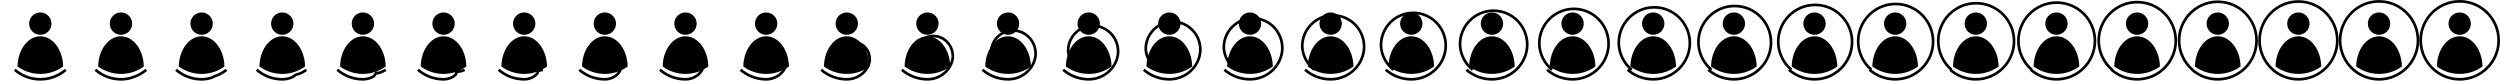 <svg xmlns="http://www.w3.org/2000/svg" viewBox="0 0 930 30" width="930" height="30"><path d="M15 12.45c-2.02 0-3.66-1.64-3.66-3.66 0-2.02 1.64-3.66 3.66-3.66 2.02 0 3.66 1.64 3.66 3.66 0 2.02-1.64 3.66-3.66 3.66z" fill="#000000"/><path d="M15 5.63c1.74 0 3.16 1.42 3.16 3.16 0 1.74-1.42 3.16-3.16 3.16-1.74 0-3.16-1.42-3.16-3.16 0-1.74 1.42-3.16 3.16-3.16m0-1c-2.3 0-4.16 1.86-4.16 4.16s1.86 4.16 4.16 4.16 4.16-1.86 4.16-4.16S17.3 4.63 15 4.63z" fill="#000000"/><g fill="#000000"><path d="M15 27c-2.87 0-5.62-.87-7.98-2.52C7.22 18.68 10.76 14 15 14s7.79 4.68 7.98 10.48C20.62 26.13 17.87 27 15 27z"/><path d="M15 14.5c3.91 0 7.19 4.32 7.47 9.73-2.23 1.49-4.8 2.27-7.47 2.27s-5.25-.78-7.47-2.27c.28-5.41 3.56-9.73 7.47-9.73m0-1c-4.63 0-8.39 5.01-8.49 11.24C8.9 26.47 11.83 27.5 15 27.5s6.1-1.03 8.49-2.76c-.1-6.23-3.86-11.24-8.49-11.24z"/></g><path d="M24.46 25.99c-.847.73-1.779 1.363-2.779 1.883-.5.26-1.018.492-1.55.693-.532.201-1.079.372-1.638.511-1.12.276-2.29.423-3.493.423-3.64 0-6.96-1.34-9.51-3.55" fill="none" stroke="#000000" stroke-miterlimit="10"/><path d="M45 12.45c-2.02 0-3.66-1.64-3.66-3.66 0-2.02 1.64-3.66 3.66-3.66 2.02 0 3.66 1.64 3.66 3.66 0 2.02-1.64 3.66-3.66 3.66z" fill="#000000"/><path d="M45 5.63c1.74 0 3.16 1.42 3.16 3.16 0 1.74-1.42 3.16-3.16 3.16-1.74 0-3.16-1.42-3.16-3.16 0-1.74 1.42-3.16 3.16-3.16m0-1c-2.3 0-4.16 1.86-4.16 4.16s1.86 4.16 4.16 4.16 4.16-1.86 4.16-4.16S47.3 4.63 45 4.63z" fill="#000000"/><g fill="#000000"><path d="M45 27c-2.87 0-5.62-.87-7.98-2.52C37.22 18.68 40.76 14 45 14s7.79 4.68 7.98 10.48C50.62 26.13 47.87 27 45 27z"/><path d="M45 14.5c3.91 0 7.19 4.32 7.47 9.73-2.23 1.49-4.8 2.27-7.47 2.27s-5.25-.78-7.47-2.27c.28-5.41 3.56-9.73 7.47-9.73m0-1c-4.63 0-8.39 5.01-8.49 11.24 2.39 1.73 5.32 2.76 8.49 2.76s6.1-1.03 8.49-2.76c-.1-6.23-3.86-11.24-8.49-11.24z"/></g><path d="M54.413 25.99c-.852.722-1.787 1.344-2.785 1.851-.499.24-.999.455-1.509.656-.511.201-1.041.387-1.599.545-1.117.296-2.3.458-3.52.458-3.64 0-6.96-1.34-9.51-3.55" fill="none" stroke="#000000" stroke-miterlimit="10"/><path d="M75 12.45c-2.02 0-3.66-1.64-3.66-3.66 0-2.02 1.64-3.66 3.66-3.66 2.02 0 3.66 1.64 3.66 3.66 0 2.02-1.64 3.66-3.66 3.66z" fill="#000000"/><path d="M75 5.63c1.74 0 3.16 1.42 3.16 3.16 0 1.74-1.42 3.16-3.16 3.16-1.74 0-3.16-1.42-3.16-3.16 0-1.74 1.42-3.16 3.16-3.16m0-1c-2.3 0-4.16 1.86-4.16 4.16s1.86 4.16 4.16 4.16 4.16-1.86 4.16-4.16S77.3 4.63 75 4.63z" fill="#000000"/><g fill="#000000"><path d="M75 27c-2.87 0-5.62-.87-7.98-2.52C67.22 18.68 70.76 14 75 14s7.79 4.68 7.98 10.48C80.62 26.13 77.87 27 75 27z"/><path d="M75 14.5c3.91 0 7.19 4.32 7.47 9.73-2.23 1.49-4.8 2.27-7.47 2.27s-5.25-.78-7.47-2.27c.28-5.41 3.56-9.73 7.47-9.73m0-1c-4.63 0-8.39 5.01-8.49 11.24 2.39 1.73 5.32 2.76 8.49 2.76s6.1-1.03 8.49-2.76c-.1-6.23-3.86-11.24-8.49-11.24z"/></g><path d="M84.258 25.99c-.87.694-1.813 1.278-2.803 1.746-.495.172-.937.332-1.378.532-.442.199-.914.437-1.467.659-1.108.359-2.334.573-3.61.573-3.64 0-6.96-1.34-9.51-3.55" fill="none" stroke="#000000" stroke-miterlimit="10"/><path d="M105 12.45c-2.02 0-3.66-1.64-3.66-3.66 0-2.02 1.64-3.66 3.66-3.66 2.02 0 3.66 1.64 3.66 3.66 0 2.02-1.64 3.66-3.66 3.66z" fill="#000000"/><path d="M105 5.63c1.74 0 3.16 1.42 3.16 3.16 0 1.74-1.42 3.16-3.16 3.16-1.74 0-3.16-1.42-3.16-3.16 0-1.74 1.42-3.16 3.16-3.16m0-1c-2.3 0-4.16 1.86-4.16 4.16s1.86 4.16 4.16 4.16 4.16-1.86 4.16-4.16-1.86-4.16-4.16-4.16z" fill="#000000"/><g fill="#000000"><path d="M105 27c-2.87 0-5.62-.87-7.98-2.52.2-5.8 3.74-10.48 7.98-10.48s7.79 4.68 7.98 10.48C110.62 26.13 107.87 27 105 27z"/><path d="M105 14.5c3.91 0 7.19 4.32 7.47 9.73-2.23 1.49-4.8 2.27-7.47 2.27s-5.25-.78-7.47-2.27c.28-5.41 3.56-9.73 7.47-9.73m0-1c-4.63 0-8.39 5.01-8.49 11.24 2.39 1.73 5.32 2.76 8.49 2.76s6.1-1.03 8.49-2.76c-.1-6.23-3.86-11.24-8.49-11.24z"/></g><path d="M113.969 25.989c-.904.642-1.862 1.158-2.836 1.551-.487.047-.823.104-1.134.3-.312.196-.677.531-1.222.873-1.09.476-2.398.787-3.777.787-3.64 0-6.96-1.34-9.51-3.55" fill="none" stroke="#000000" stroke-miterlimit="10"/><path d="M135 12.45c-2.02 0-3.66-1.64-3.66-3.66 0-2.02 1.64-3.66 3.66-3.66 2.02 0 3.66 1.64 3.66 3.66 0 2.02-1.64 3.66-3.66 3.66z" fill="#000000"/><path d="M135 5.63c1.74 0 3.16 1.42 3.16 3.16 0 1.74-1.42 3.16-3.16 3.16-1.74 0-3.16-1.42-3.16-3.16 0-1.74 1.42-3.16 3.16-3.16m0-1c-2.3 0-4.16 1.86-4.16 4.16s1.86 4.16 4.16 4.16 4.16-1.86 4.16-4.16-1.86-4.16-4.16-4.16z" fill="#000000"/><g fill="#000000"><path d="M135 27c-2.87 0-5.62-.87-7.98-2.52.2-5.8 3.74-10.48 7.98-10.48s7.79 4.68 7.98 10.48C140.62 26.13 137.87 27 135 27z"/><path d="M135 14.5c3.91 0 7.19 4.32 7.47 9.73-2.23 1.49-4.8 2.27-7.47 2.27s-5.25-.78-7.47-2.27c.28-5.41 3.56-9.73 7.47-9.73m0-1c-4.63 0-8.39 5.01-8.49 11.24 2.39 1.73 5.32 2.76 8.49 2.76s6.1-1.03 8.49-2.76c-.1-6.23-3.86-11.24-8.49-11.24z"/></g><path d="M143.513 25.988c-.957.561-1.939.967-2.89 1.243-.475-.153-.642-.257-.748-.066-.106.191-.301.677-.833 1.209-1.063.663-2.499 1.126-4.042 1.126-3.64 0-6.96-1.34-9.51-3.55" fill="none" stroke="#000000" stroke-miterlimit="10"/><path d="M165 12.45c-2.02 0-3.66-1.64-3.66-3.66 0-2.02 1.64-3.66 3.66-3.66 2.02 0 3.66 1.64 3.66 3.66 0 2.02-1.64 3.66-3.66 3.66z" fill="#000000"/><path d="M165 5.63c1.74 0 3.16 1.42 3.16 3.16 0 1.74-1.42 3.16-3.16 3.16-1.74 0-3.16-1.42-3.16-3.16 0-1.74 1.42-3.16 3.16-3.16m0-1c-2.3 0-4.16 1.86-4.16 4.16s1.86 4.16 4.16 4.16 4.16-1.86 4.16-4.16-1.86-4.16-4.16-4.16z" fill="#000000"/><g fill="#000000"><path d="M165 27c-2.87 0-5.62-.87-7.98-2.52.2-5.8 3.74-10.48 7.98-10.48s7.79 4.68 7.98 10.48C170.62 26.13 167.87 27 165 27z"/><path d="M165 14.5c3.91 0 7.19 4.32 7.47 9.73-2.23 1.49-4.8 2.27-7.47 2.27s-5.25-.78-7.47-2.27c.28-5.41 3.56-9.73 7.47-9.73m0-1c-4.63 0-8.39 5.01-8.49 11.24 2.39 1.73 5.32 2.76 8.49 2.76s6.1-1.03 8.49-2.76c-.1-6.23-3.86-11.24-8.49-11.24z"/></g><path d="M172.846 25.987c-1.035.441-2.053.687-2.968.791-.457-.444-.378-.784-.183-.6.194.184.246.892-.266 1.701-1.024.934-2.646 1.621-4.429 1.621-3.64 0-6.96-1.34-9.51-3.55" fill="none" stroke="#000000" stroke-miterlimit="10"/><path d="M195 12.45c-2.02 0-3.66-1.64-3.66-3.66 0-2.02 1.64-3.66 3.66-3.66 2.02 0 3.66 1.64 3.66 3.66 0 2.02-1.64 3.66-3.66 3.66z" fill="#000000"/><path d="M195 5.63c1.74 0 3.16 1.42 3.16 3.16 0 1.74-1.42 3.16-3.16 3.16-1.74 0-3.16-1.42-3.16-3.16 0-1.74 1.42-3.16 3.16-3.16m0-1c-2.3 0-4.16 1.86-4.16 4.16s1.86 4.16 4.16 4.16 4.16-1.86 4.16-4.16-1.86-4.16-4.16-4.16z" fill="#000000"/><g fill="#000000"><path d="M195 27c-2.87 0-5.62-.87-7.98-2.52.2-5.8 3.74-10.48 7.98-10.48s7.79 4.68 7.98 10.48C200.62 26.13 197.87 27 195 27z"/><path d="M195 14.5c3.91 0 7.19 4.32 7.47 9.73-2.23 1.49-4.8 2.27-7.47 2.27s-5.25-.78-7.47-2.27c.28-5.41 3.56-9.73 7.47-9.73m0-1c-4.63 0-8.39 5.01-8.49 11.24 2.39 1.73 5.32 2.76 8.49 2.76s6.1-1.03 8.49-2.76c-.1-6.23-3.86-11.24-8.49-11.24z"/></g><path d="M201.919 25.985c-1.143.276-2.209.299-3.075.164-.434-.848-.012-1.516.6-1.342.612.174 1.008 1.191.523 2.384-.969 1.313-2.852 2.309-4.967 2.309-3.64 0-6.96-1.34-9.51-3.55" fill="none" stroke="#000000" stroke-miterlimit="10"/><path d="M225 12.45c-2.02 0-3.66-1.64-3.66-3.66 0-2.02 1.64-3.66 3.66-3.66 2.02 0 3.66 1.64 3.66 3.66 0 2.02-1.64 3.66-3.66 3.66z" fill="#000000"/><path d="M225 5.63c1.74 0 3.16 1.42 3.16 3.16 0 1.74-1.42 3.16-3.16 3.16-1.74 0-3.16-1.42-3.16-3.16 0-1.74 1.42-3.16 3.16-3.16m0-1c-2.3 0-4.16 1.86-4.16 4.16s1.86 4.16 4.16 4.16 4.16-1.86 4.16-4.16-1.86-4.16-4.16-4.16z" fill="#000000"/><g fill="#000000"><path d="M225 27c-2.87 0-5.62-.87-7.98-2.52.2-5.8 3.74-10.48 7.98-10.48s7.79 4.68 7.98 10.48C230.62 26.13 227.87 27 225 27z"/><path d="M225 14.5c3.91 0 7.19 4.32 7.47 9.73-2.23 1.49-4.8 2.27-7.47 2.27s-5.25-.78-7.47-2.27c.28-5.41 3.56-9.73 7.47-9.73m0-1c-4.63 0-8.39 5.01-8.49 11.24 2.39 1.73 5.32 2.76 8.49 2.76s6.1-1.03 8.49-2.76c-.1-6.23-3.86-11.24-8.49-11.24z"/></g><path d="M230.695 25.982c-1.286.057-2.416-.213-3.218-.664-.401-1.381.473-2.483 1.636-2.322 1.163.161 2.013 1.586 1.564 3.287-.897 1.811-3.123 3.217-5.677 3.217-3.64 0-6.96-1.34-9.51-3.55" fill="none" stroke="#000000" stroke-miterlimit="10"/><g><path d="M255 12.45c-2.02 0-3.66-1.64-3.66-3.66 0-2.02 1.64-3.66 3.66-3.66 2.02 0 3.66 1.64 3.66 3.66 0 2.02-1.64 3.66-3.66 3.66z" fill="#000000"/><path d="M255 5.63c1.74 0 3.16 1.42 3.16 3.16 0 1.74-1.42 3.16-3.16 3.16-1.74 0-3.16-1.42-3.16-3.16 0-1.74 1.42-3.16 3.16-3.16m0-1c-2.3 0-4.16 1.86-4.16 4.16s1.86 4.16 4.16 4.16 4.16-1.86 4.16-4.16-1.86-4.16-4.16-4.16z" fill="#000000"/><g fill="#000000"><path d="M255 27c-2.87 0-5.62-.87-7.98-2.52.2-5.8 3.74-10.48 7.98-10.48s7.79 4.68 7.98 10.48C260.62 26.13 257.87 27 255 27z"/><path d="M255 14.5c3.91 0 7.19 4.32 7.47 9.73-2.23 1.49-4.8 2.27-7.47 2.27s-5.25-.78-7.47-2.27c.28-5.41 3.56-9.73 7.47-9.73m0-1c-4.63 0-8.39 5.01-8.49 11.24 2.39 1.73 5.32 2.76 8.49 2.76s6.1-1.03 8.49-2.76c-.1-6.23-3.86-11.24-8.49-11.24z"/></g><path d="M259.185 25.979c-1.462-.213-2.671-.845-3.394-1.685-.361-2.04 1.07-3.677 2.913-3.532 1.844.146 3.253 2.074 2.849 4.401-.808 2.427-3.457 4.337-6.553 4.337-3.64 0-6.96-1.34-9.51-3.55" fill="none" stroke="#000000" stroke-miterlimit="10"/></g><g><path d="M285 12.45c-2.02 0-3.66-1.64-3.66-3.66 0-2.02 1.64-3.66 3.66-3.66 2.02 0 3.66 1.64 3.66 3.66 0 2.02-1.64 3.66-3.66 3.66z" fill="#000000"/><path d="M285 5.63c1.74 0 3.16 1.42 3.16 3.16 0 1.74-1.42 3.16-3.16 3.16-1.74 0-3.16-1.42-3.16-3.16 0-1.74 1.42-3.16 3.16-3.16m0-1c-2.3 0-4.16 1.86-4.16 4.16s1.86 4.16 4.16 4.16 4.16-1.86 4.16-4.16-1.86-4.16-4.16-4.16z" fill="#000000"/><g fill="#000000"><path d="M285 27c-2.87 0-5.62-.87-7.98-2.52.2-5.8 3.74-10.48 7.98-10.48s7.79 4.68 7.98 10.48C290.62 26.13 287.87 27 285 27z"/><path d="M285 14.5c3.91 0 7.19 4.32 7.47 9.73-2.23 1.49-4.8 2.27-7.47 2.27s-5.25-.78-7.47-2.27c.28-5.41 3.56-9.73 7.47-9.73m0-1c-4.63 0-8.39 5.01-8.49 11.24 2.39 1.73 5.32 2.76 8.49 2.76s6.1-1.03 8.49-2.76c-.1-6.23-3.86-11.24-8.49-11.24z"/></g><path d="M287.492 25.975c-1.659-.515-2.958-1.554-3.591-2.83-.316-2.778 1.74-5.015 4.346-4.887 2.605.127 4.643 2.619 4.289 5.648-.709 3.117-3.833 5.594-7.536 5.594-3.64 0-6.96-1.34-9.51-3.55" fill="none" stroke="#000000" stroke-miterlimit="10"/></g><g><path d="M315 12.45c-2.02 0-3.66-1.64-3.66-3.66 0-2.02 1.64-3.66 3.66-3.66 2.02 0 3.66 1.64 3.66 3.66 0 2.02-1.64 3.66-3.66 3.66z" fill="#000000"/><path d="M315 5.63c1.74 0 3.16 1.42 3.16 3.16 0 1.74-1.42 3.16-3.16 3.16-1.74 0-3.16-1.42-3.16-3.16 0-1.74 1.42-3.16 3.16-3.16m0-1c-2.3 0-4.16 1.86-4.16 4.16s1.86 4.16 4.16 4.16 4.16-1.86 4.16-4.16-1.86-4.16-4.16-4.16z" fill="#000000"/><g fill="#000000"><path d="M315 27c-2.87 0-5.62-.87-7.98-2.52.2-5.8 3.74-10.48 7.98-10.48s7.79 4.68 7.98 10.48C320.62 26.13 317.87 27 315 27z"/><path d="M315 14.5c3.91 0 7.19 4.32 7.47 9.73-2.23 1.49-4.8 2.27-7.47 2.27s-5.25-.78-7.47-2.27c.28-5.41 3.56-9.73 7.47-9.73m0-1c-4.63 0-8.39 5.01-8.49 11.24 2.39 1.73 5.32 2.76 8.49 2.76s6.1-1.03 8.49-2.76c-.1-6.23-3.86-11.24-8.49-11.24z"/></g><path d="M315.786 25.972c-1.859-.82-3.247-2.269-3.79-3.985-.272-3.521 2.415-6.363 5.789-6.254 3.374.109 6.044 3.169 5.741 6.907-.608 3.813-4.21 6.86-8.526 6.86-3.64 0-6.96-1.34-9.51-3.55" fill="none" stroke="#000000" stroke-miterlimit="10"/></g><g><path d="M345 12.45c-2.02 0-3.66-1.64-3.66-3.66 0-2.02 1.64-3.66 3.66-3.66 2.02 0 3.66 1.64 3.66 3.66 0 2.02-1.64 3.66-3.66 3.66z" fill="#000000"/><path d="M345 5.63c1.74 0 3.16 1.42 3.16 3.16 0 1.74-1.42 3.16-3.16 3.16-1.74 0-3.16-1.42-3.16-3.16 0-1.74 1.42-3.16 3.16-3.16m0-1c-2.3 0-4.16 1.86-4.16 4.16s1.86 4.16 4.16 4.16 4.16-1.86 4.16-4.16-1.86-4.16-4.16-4.16z" fill="#000000"/><g fill="#000000"><path d="M345 27c-2.87 0-5.62-.87-7.98-2.52.2-5.8 3.74-10.48 7.98-10.48s7.79 4.68 7.98 10.48C350.62 26.13 347.87 27 345 27z"/><path d="M345 14.5c3.91 0 7.19 4.32 7.47 9.73-2.23 1.49-4.8 2.27-7.47 2.27s-5.25-.78-7.47-2.27c.28-5.41 3.56-9.73 7.47-9.73m0-1c-4.63 0-8.39 5.01-8.49 11.24 2.39 1.73 5.32 2.76 8.49 2.76s6.1-1.03 8.49-2.76c-.1-6.23-3.86-11.24-8.49-11.24z"/></g><path d="M344.208 25.968c-2.043-1.102-3.515-2.929-3.975-5.052-.229-4.21 3.041-7.611 7.125-7.518 4.085.092 7.341 3.678 7.084 8.071-.515 4.456-4.56 8.031-9.442 8.031-3.64 0-6.96-1.34-9.51-3.55" fill="none" stroke="#000000" stroke-miterlimit="10"/></g><g><path d="M375 12.45c-2.02 0-3.66-1.64-3.66-3.66 0-2.02 1.64-3.66 3.66-3.66 2.02 0 3.66 1.64 3.66 3.66 0 2.02-1.64 3.66-3.66 3.66z" fill="#000000"/><path d="M375 5.63c1.74 0 3.16 1.42 3.16 3.16 0 1.74-1.42 3.16-3.16 3.16-1.74 0-3.16-1.42-3.16-3.16 0-1.74 1.42-3.16 3.16-3.16m0-1c-2.3 0-4.16 1.86-4.16 4.16s1.86 4.16 4.16 4.16 4.16-1.86 4.16-4.16-1.86-4.16-4.16-4.16z" fill="#000000"/><g fill="#000000"><path d="M375 27c-2.87 0-5.62-.87-7.98-2.52.2-5.8 3.74-10.48 7.98-10.48s7.79 4.68 7.98 10.48C380.62 26.13 377.87 27 375 27z"/><path d="M375 14.5c3.91 0 7.19 4.32 7.47 9.73-2.23 1.49-4.8 2.27-7.47 2.27s-5.25-.78-7.47-2.27c.28-5.41 3.56-9.73 7.47-9.73m0-1c-4.63 0-8.39 5.01-8.49 11.24 2.39 1.73 5.32 2.76 8.49 2.76s6.1-1.03 8.49-2.76c-.1-6.23-3.86-11.24-8.49-11.24z"/></g><path d="M372.82 25.965c-2.205-1.35-3.749-3.51-4.136-5.991-.193-4.814 3.589-8.707 8.299-8.629 4.709.078 8.48 4.126 8.264 9.094-.433 5.022-4.867 9.061-10.247 9.061-3.64 0-6.96-1.34-9.51-3.55" fill="none" stroke="#000000" stroke-miterlimit="10"/></g><g><path d="M405 12.45c-2.02 0-3.66-1.64-3.66-3.66 0-2.02 1.64-3.66 3.66-3.66 2.02 0 3.66 1.64 3.66 3.66 0 2.02-1.64 3.66-3.66 3.66z" fill="#000000"/><path d="M405 5.63c1.74 0 3.16 1.42 3.16 3.16 0 1.74-1.42 3.16-3.16 3.16-1.74 0-3.16-1.42-3.16-3.16 0-1.74 1.42-3.16 3.16-3.16m0-1c-2.3 0-4.16 1.86-4.16 4.16s1.86 4.16 4.16 4.16 4.16-1.86 4.16-4.16-1.86-4.16-4.16-4.16z" fill="#000000"/><g fill="#000000"><path d="M405 27c-2.87 0-5.62-.87-7.98-2.52.2-5.8 3.74-10.48 7.98-10.48s7.79 4.68 7.98 10.48C410.62 26.13 407.87 27 405 27z"/><path d="M405 14.5c3.91 0 7.19 4.32 7.47 9.73-2.23 1.49-4.8 2.27-7.47 2.27s-5.25-.78-7.47-2.27c.28-5.41 3.56-9.73 7.47-9.73m0-1c-4.63 0-8.39 5.01-8.49 11.24 2.39 1.73 5.32 2.76 8.49 2.76s6.1-1.03 8.49-2.76c-.1-6.23-3.86-11.24-8.49-11.24z"/></g><path d="M401.628 25.963c-2.343-1.563-3.951-4.01-4.274-6.797-.162-5.334 4.06-9.649 9.306-9.584 5.246.065 9.459 4.51 9.278 9.973-.362 5.508-5.131 9.945-10.938 9.945-3.64 0-6.96-1.34-9.51-3.55" fill="none" stroke="#000000" stroke-miterlimit="10"/></g><g><path d="M435 12.45c-2.02 0-3.66-1.64-3.66-3.66 0-2.02 1.64-3.66 3.66-3.66 2.02 0 3.66 1.64 3.66 3.66 0 2.02-1.64 3.66-3.66 3.66z" fill="#000000"/><path d="M435 5.63c1.74 0 3.16 1.42 3.16 3.16 0 1.74-1.42 3.16-3.16 3.16-1.74 0-3.16-1.42-3.16-3.16 0-1.74 1.42-3.16 3.16-3.16m0-1c-2.3 0-4.16 1.86-4.16 4.16s1.86 4.16 4.16 4.16 4.16-1.86 4.16-4.16-1.86-4.16-4.16-4.16z" fill="#000000"/><g fill="#000000"><path d="M435 27c-2.87 0-5.62-.87-7.98-2.52.2-5.8 3.74-10.48 7.98-10.48s7.79 4.68 7.98 10.48C440.62 26.13 437.87 27 435 27z"/><path d="M435 14.5c3.91 0 7.19 4.32 7.47 9.73-2.23 1.49-4.8 2.27-7.47 2.27s-5.25-.78-7.47-2.27c.28-5.41 3.56-9.73 7.47-9.73m0-1c-4.63 0-8.39 5.01-8.49 11.24 2.39 1.73 5.32 2.76 8.49 2.76s6.1-1.03 8.49-2.76c-.1-6.23-3.86-11.24-8.49-11.24z"/></g><path d="M430.613 25.961c-2.463-1.745-4.123-4.435-4.394-7.485-.135-5.777 4.463-10.452 10.167-10.397 5.703.054 10.293 4.838 10.142 10.722C446.225 24.723 441.172 29.5 435 29.5c-3.64 0-6.96-1.34-9.51-3.55" fill="none" stroke="#000000" stroke-miterlimit="10"/></g><g><path d="M465 12.45c-2.02 0-3.66-1.64-3.66-3.66 0-2.02 1.64-3.66 3.66-3.66 2.02 0 3.66 1.64 3.66 3.66 0 2.02-1.64 3.66-3.66 3.66z" fill="#000000"/><path d="M465 5.63c1.74 0 3.16 1.42 3.16 3.16 0 1.74-1.42 3.16-3.16 3.16-1.74 0-3.16-1.42-3.16-3.16 0-1.74 1.42-3.16 3.16-3.16m0-1c-2.3 0-4.16 1.86-4.16 4.16s1.86 4.16 4.16 4.16 4.16-1.86 4.16-4.16-1.86-4.16-4.16-4.16z" fill="#000000"/><g fill="#000000"><path d="M465 27c-2.87 0-5.62-.87-7.98-2.52.2-5.8 3.74-10.48 7.98-10.48s7.79 4.68 7.98 10.48C470.62 26.13 467.87 27 465 27z"/><path d="M465 14.5c3.91 0 7.19 4.32 7.47 9.73-2.23 1.49-4.8 2.27-7.47 2.27s-5.25-.78-7.47-2.27c.28-5.41 3.56-9.73 7.47-9.73m0-1c-4.63 0-8.39 5.01-8.49 11.24 2.39 1.73 5.32 2.76 8.49 2.76s6.1-1.03 8.49-2.76c-.1-6.23-3.86-11.24-8.49-11.24z"/></g><path d="M459.748 25.959c-2.564-1.899-4.27-4.797-4.494-8.07-.112-6.154 4.805-11.135 10.898-11.09 6.092.045 11.003 5.117 10.878 11.36-.252 6.275-5.548 11.341-12.03 11.341-3.64 0-6.96-1.34-9.51-3.55" fill="none" stroke="#000000" stroke-miterlimit="10"/></g><g><path d="M495 12.45c-2.02 0-3.66-1.64-3.66-3.66 0-2.02 1.64-3.66 3.66-3.66 2.02 0 3.66 1.64 3.66 3.66 0 2.02-1.64 3.66-3.66 3.66z" fill="#000000"/><path d="M495 5.63c1.74 0 3.16 1.42 3.16 3.16 0 1.74-1.42 3.16-3.16 3.16-1.74 0-3.16-1.42-3.16-3.16 0-1.74 1.42-3.16 3.16-3.16m0-1c-2.3 0-4.16 1.86-4.16 4.16s1.86 4.16 4.16 4.16 4.16-1.86 4.16-4.16-1.86-4.16-4.16-4.16z" fill="#000000"/><g fill="#000000"><path d="M495 27c-2.87 0-5.62-.87-7.98-2.52.2-5.8 3.74-10.48 7.98-10.48s7.79 4.68 7.98 10.48C500.62 26.13 497.87 27 495 27z"/><path d="M495 14.5c3.91 0 7.19 4.32 7.47 9.73-2.23 1.49-4.8 2.27-7.47 2.27s-5.25-.78-7.47-2.27c.28-5.41 3.56-9.73 7.47-9.73m0-1c-4.63 0-8.39 5.01-8.49 11.24 2.39 1.73 5.32 2.76 8.49 2.76s6.1-1.03 8.49-2.76c-.1-6.23-3.86-11.24-8.49-11.24z"/></g><path d="M489.01 25.957c-2.649-2.031-4.394-5.106-4.58-8.568-.092-6.475 5.097-11.718 11.522-11.681 6.425.038 11.609 5.355 11.505 11.904C507.25 24.187 501.747 29.5 495 29.5c-3.64 0-6.96-1.34-9.51-3.55" fill="none" stroke="#000000" stroke-miterlimit="10"/></g><g><path d="M525 12.45c-2.02 0-3.66-1.64-3.66-3.66 0-2.02 1.64-3.66 3.66-3.66 2.02 0 3.66 1.64 3.66 3.66 0 2.02-1.64 3.66-3.66 3.66z" fill="#000000"/><path d="M525 5.63c1.74 0 3.16 1.42 3.16 3.16 0 1.74-1.42 3.16-3.16 3.16-1.74 0-3.16-1.42-3.16-3.16 0-1.74 1.42-3.16 3.16-3.16m0-1c-2.3 0-4.16 1.86-4.16 4.16s1.86 4.16 4.16 4.16 4.16-1.86 4.16-4.16-1.86-4.16-4.16-4.16z" fill="#000000"/><g fill="#000000"><path d="M525 27c-2.87 0-5.62-.87-7.98-2.52.2-5.8 3.74-10.48 7.98-10.48s7.79 4.68 7.98 10.48C530.62 26.13 527.87 27 525 27z"/><path d="M525 14.5c3.91 0 7.19 4.32 7.47 9.73-2.23 1.49-4.8 2.27-7.47 2.27s-5.25-.78-7.47-2.27c.28-5.41 3.56-9.73 7.47-9.73m0-1c-4.63 0-8.39 5.01-8.49 11.24 2.39 1.73 5.32 2.76 8.49 2.76s6.1-1.03 8.49-2.76c-.1-6.23-3.86-11.24-8.49-11.24z"/></g><path d="M518.381 25.956c-2.723-2.143-4.501-5.369-4.653-8.994-.077-6.75 5.346-12.216 12.054-12.185 6.708.03 12.126 5.558 12.041 12.368-.171 6.832-5.85 12.355-12.823 12.355-3.64 0-6.96-1.34-9.51-3.55" fill="none" stroke="#000000" stroke-miterlimit="10"/></g><g><path d="M555 12.45c-2.02 0-3.66-1.64-3.66-3.66 0-2.02 1.64-3.66 3.66-3.66 2.02 0 3.66 1.64 3.66 3.66 0 2.02-1.64 3.66-3.66 3.66z" fill="#000000"/><path d="M555 5.63c1.74 0 3.16 1.42 3.16 3.16 0 1.74-1.42 3.16-3.16 3.16-1.74 0-3.16-1.42-3.16-3.16 0-1.74 1.42-3.16 3.16-3.16m0-1c-2.3 0-4.16 1.86-4.16 4.16s1.86 4.16 4.16 4.16 4.16-1.86 4.16-4.16-1.86-4.16-4.16-4.16z" fill="#000000"/><g fill="#000000"><path d="M555 27c-2.87 0-5.62-.87-7.98-2.52.2-5.8 3.74-10.48 7.98-10.48s7.79 4.68 7.98 10.48C560.62 26.13 557.87 27 555 27z"/><path d="M555 14.5c3.91 0 7.19 4.32 7.47 9.73-2.23 1.49-4.8 2.27-7.47 2.27s-5.25-.78-7.47-2.27c.28-5.41 3.56-9.73 7.47-9.73m0-1c-4.63 0-8.39 5.01-8.49 11.24 2.39 1.73 5.32 2.76 8.49 2.76s6.1-1.03 8.49-2.76c-.1-6.23-3.86-11.24-8.49-11.24z"/></g><path d="M547.843 25.955c-2.786-2.24-4.592-5.595-4.716-9.358-.062-6.985 5.559-12.641 12.509-12.616 6.951.025 12.568 5.731 12.499 12.765C567.996 23.797 562.166 29.5 555 29.5c-3.64 0-6.96-1.34-9.51-3.55" fill="none" stroke="#000000" stroke-miterlimit="10"/></g><g><path d="M585 12.45c-2.02 0-3.66-1.64-3.66-3.66 0-2.02 1.64-3.66 3.66-3.66 2.02 0 3.66 1.64 3.66 3.66 0 2.02-1.64 3.66-3.66 3.66z" fill="#000000"/><path d="M585 5.63c1.74 0 3.16 1.42 3.16 3.16 0 1.74-1.42 3.16-3.16 3.16-1.74 0-3.16-1.42-3.16-3.16 0-1.74 1.42-3.16 3.16-3.16m0-1c-2.3 0-4.16 1.86-4.16 4.16s1.86 4.16 4.16 4.16 4.16-1.86 4.16-4.16-1.86-4.16-4.16-4.16z" fill="#000000"/><g fill="#000000"><path d="M585 27c-2.87 0-5.62-.87-7.98-2.52.2-5.8 3.74-10.48 7.98-10.48s7.79 4.68 7.98 10.48C590.62 26.13 587.87 27 585 27z"/><path d="M585 14.5c3.91 0 7.19 4.32 7.47 9.73-2.23 1.49-4.8 2.27-7.47 2.27s-5.25-.78-7.47-2.27c.28-5.41 3.56-9.73 7.47-9.73m0-1c-4.63 0-8.39 5.01-8.49 11.24 2.39 1.73 5.32 2.76 8.49 2.76s6.1-1.03 8.49-2.76c-.1-6.23-3.86-11.24-8.49-11.24z"/></g><path d="M577.384 25.954c-2.839-2.322-4.67-5.787-4.769-9.669-.05-7.184 5.74-13.003 12.897-12.983 7.157.02 12.945 5.879 12.889 13.103C598.289 23.643 592.33 29.5 585 29.5c-3.64 0-6.96-1.34-9.51-3.55" fill="none" stroke="#000000" stroke-miterlimit="10"/></g><g><path d="M615 12.45c-2.02 0-3.66-1.64-3.66-3.66 0-2.02 1.64-3.66 3.66-3.66 2.02 0 3.66 1.64 3.66 3.66 0 2.02-1.64 3.66-3.66 3.66z" fill="#000000"/><path d="M615 5.63c1.74 0 3.16 1.42 3.16 3.16 0 1.74-1.42 3.16-3.16 3.16-1.74 0-3.16-1.42-3.16-3.16 0-1.74 1.42-3.16 3.16-3.16m0-1c-2.3 0-4.16 1.86-4.16 4.16s1.86 4.16 4.16 4.16 4.16-1.86 4.16-4.16-1.86-4.16-4.16-4.16z" fill="#000000"/><g fill="#000000"><path d="M615 27c-2.87 0-5.62-.87-7.98-2.52.2-5.8 3.74-10.48 7.98-10.48s7.79 4.68 7.98 10.48C620.62 26.13 617.87 27 615 27z"/><path d="M615 14.5c3.91 0 7.19 4.32 7.47 9.73-2.23 1.49-4.8 2.27-7.47 2.27s-5.25-.78-7.47-2.27c.28-5.41 3.56-9.73 7.47-9.73m0-1c-4.63 0-8.39 5.01-8.49 11.24 2.39 1.73 5.32 2.76 8.49 2.76s6.1-1.03 8.49-2.76c-.1-6.23-3.86-11.24-8.49-11.24z"/></g><path d="M606.993 25.953c-2.885-2.391-4.736-5.951-4.815-9.933-.04-7.355 5.895-13.312 13.229-13.296 7.333.015 13.265 6.005 13.221 13.391C628.539 23.513 622.471 29.5 615 29.5c-3.64 0-6.96-1.34-9.51-3.55" fill="none" stroke="#000000" stroke-miterlimit="10"/></g><g><path d="M645 12.45c-2.02 0-3.66-1.64-3.66-3.66 0-2.02 1.64-3.66 3.66-3.66 2.02 0 3.66 1.64 3.66 3.66 0 2.02-1.64 3.66-3.66 3.66z" fill="#000000"/><path d="M645 5.63c1.74 0 3.16 1.42 3.16 3.16 0 1.74-1.42 3.16-3.16 3.16-1.74 0-3.16-1.42-3.16-3.16 0-1.74 1.42-3.16 3.16-3.16m0-1c-2.3 0-4.16 1.86-4.16 4.16s1.86 4.16 4.16 4.16 4.16-1.86 4.16-4.16-1.86-4.16-4.16-4.16z" fill="#000000"/><g fill="#000000"><path d="M645 27c-2.87 0-5.62-.87-7.98-2.52.2-5.8 3.74-10.48 7.98-10.48s7.79 4.68 7.98 10.48C650.62 26.13 647.87 27 645 27z"/><path d="M645 14.5c3.91 0 7.19 4.32 7.47 9.73-2.23 1.49-4.8 2.27-7.47 2.27s-5.25-.78-7.47-2.27c.28-5.41 3.56-9.73 7.47-9.73m0-1c-4.63 0-8.39 5.01-8.49 11.24 2.39 1.73 5.32 2.76 8.49 2.76s6.1-1.03 8.49-2.76c-.1-6.23-3.86-11.24-8.49-11.24z"/></g><path d="M636.661 25.952c-2.923-2.45-4.791-6.089-4.853-10.157-.031-7.499 6.026-13.574 13.509-13.562 7.482.013 13.538 6.112 13.503 13.636-.069 7.533-6.23 13.631-13.82 13.631-3.64 0-6.96-1.34-9.51-3.55" fill="none" stroke="#000000" stroke-miterlimit="10"/></g><g><path d="M675 12.45c-2.02 0-3.66-1.64-3.66-3.66 0-2.02 1.64-3.66 3.66-3.66 2.02 0 3.66 1.64 3.66 3.66 0 2.02-1.64 3.66-3.66 3.66z" fill="#000000"/><path d="M675 5.63c1.74 0 3.16 1.42 3.16 3.16 0 1.74-1.42 3.16-3.16 3.16-1.74 0-3.16-1.42-3.16-3.16 0-1.74 1.42-3.16 3.16-3.16m0-1c-2.3 0-4.16 1.86-4.16 4.16s1.86 4.16 4.16 4.16 4.16-1.86 4.16-4.16-1.86-4.16-4.16-4.16z" fill="#000000"/><g fill="#000000"><path d="M675 27c-2.87 0-5.62-.87-7.98-2.52.2-5.8 3.74-10.48 7.98-10.48s7.79 4.68 7.98 10.48C680.62 26.13 677.87 27 675 27z"/><path d="M675 14.5c3.91 0 7.19 4.32 7.47 9.73-2.23 1.49-4.8 2.27-7.47 2.27s-5.25-.78-7.47-2.27c.28-5.41 3.56-9.73 7.47-9.73m0-1c-4.63 0-8.39 5.01-8.49 11.24 2.39 1.73 5.32 2.76 8.49 2.76s6.1-1.03 8.49-2.76c-.1-6.23-3.86-11.24-8.49-11.24z"/></g><path d="M666.383 25.952c-2.956-2.501-4.839-6.206-4.886-10.346-.024-7.621 6.136-13.795 13.744-13.786 7.609.01 13.767 6.203 13.741 13.842C688.929 23.308 682.69 29.5 675 29.5c-3.64 0-6.96-1.34-9.51-3.55" fill="none" stroke="#000000" stroke-miterlimit="10"/></g><g><path d="M705 12.45c-2.02 0-3.66-1.64-3.66-3.66 0-2.02 1.64-3.66 3.66-3.66 2.02 0 3.66 1.64 3.66 3.66 0 2.02-1.64 3.66-3.66 3.66z" fill="#000000"/><path d="M705 5.63c1.74 0 3.16 1.42 3.16 3.16 0 1.74-1.42 3.16-3.16 3.16-1.74 0-3.16-1.42-3.16-3.16 0-1.74 1.42-3.16 3.16-3.16m0-1c-2.3 0-4.16 1.86-4.16 4.16s1.86 4.16 4.16 4.16 4.16-1.86 4.16-4.16-1.86-4.16-4.16-4.16z" fill="#000000"/><g fill="#000000"><path d="M705 27c-2.87 0-5.62-.87-7.98-2.52.2-5.8 3.74-10.48 7.98-10.48s7.79 4.68 7.98 10.48C710.62 26.13 707.87 27 705 27z"/><path d="M705 14.5c3.91 0 7.19 4.32 7.47 9.73-2.23 1.49-4.8 2.27-7.47 2.27s-5.25-.78-7.47-2.27c.28-5.41 3.56-9.73 7.47-9.73m0-1c-4.63 0-8.39 5.01-8.49 11.24 2.39 1.73 5.32 2.76 8.49 2.76s6.1-1.03 8.49-2.76c-.1-6.23-3.86-11.24-8.49-11.24z"/></g><path d="M696.15 25.951c-2.983-2.542-4.878-6.303-4.913-10.503-.017-7.722 6.229-13.978 13.942-13.971 7.712.007 13.957 6.277 13.938 14.013-.039 7.741-6.344 14.01-14.117 14.01-3.64 0-6.96-1.34-9.51-3.55" fill="none" stroke="#000000" stroke-miterlimit="10"/></g><g><path d="M735 12.45c-2.02 0-3.66-1.64-3.66-3.66 0-2.02 1.64-3.66 3.66-3.66 2.02 0 3.66 1.64 3.66 3.66 0 2.02-1.64 3.66-3.66 3.66z" fill="#000000"/><path d="M735 5.63c1.74 0 3.16 1.42 3.16 3.16 0 1.74-1.42 3.16-3.16 3.16-1.74 0-3.16-1.42-3.16-3.16 0-1.74 1.42-3.16 3.16-3.16m0-1c-2.3 0-4.16 1.86-4.16 4.16s1.86 4.16 4.16 4.16 4.16-1.86 4.16-4.16-1.86-4.16-4.16-4.16z" fill="#000000"/><g fill="#000000"><path d="M735 27c-2.87 0-5.62-.87-7.98-2.52.2-5.8 3.74-10.48 7.98-10.48s7.79 4.68 7.98 10.48C740.62 26.13 737.87 27 735 27z"/><path d="M735 14.5c3.91 0 7.19 4.32 7.47 9.73-2.23 1.49-4.8 2.27-7.47 2.27s-5.25-.78-7.47-2.27c.28-5.41 3.56-9.73 7.47-9.73m0-1c-4.63 0-8.39 5.01-8.49 11.24 2.39 1.73 5.32 2.76 8.49 2.76s6.1-1.03 8.49-2.76c-.1-6.23-3.86-11.24-8.49-11.24z"/></g><path d="M725.959 25.951c-3.005-2.576-4.91-6.384-4.935-10.633-.013-7.805 6.304-14.129 14.103-14.124 7.799.005 14.115 6.339 14.101 14.154C749.2 23.167 742.842 29.5 735 29.5c-3.64 0-6.96-1.34-9.51-3.55" fill="none" stroke="#000000" stroke-miterlimit="10"/></g><g><path d="M765 12.45c-2.02 0-3.66-1.64-3.66-3.66 0-2.02 1.64-3.66 3.66-3.66 2.02 0 3.66 1.64 3.66 3.66 0 2.02-1.64 3.66-3.66 3.66z" fill="#000000"/><path d="M765 5.63c1.74 0 3.16 1.42 3.16 3.16 0 1.74-1.42 3.16-3.16 3.16-1.74 0-3.16-1.42-3.16-3.16 0-1.74 1.42-3.16 3.16-3.16m0-1c-2.3 0-4.16 1.86-4.16 4.16s1.86 4.16 4.16 4.16 4.16-1.86 4.16-4.16-1.86-4.16-4.16-4.16z" fill="#000000"/><g fill="#000000"><path d="M765 27c-2.87 0-5.62-.87-7.98-2.52.2-5.8 3.74-10.48 7.98-10.48s7.79 4.68 7.98 10.48C770.62 26.13 767.87 27 765 27z"/><path d="M765 14.5c3.91 0 7.19 4.32 7.47 9.73-2.23 1.49-4.8 2.27-7.47 2.27s-5.25-.78-7.47-2.27c.28-5.41 3.56-9.73 7.47-9.73m0-1c-4.63 0-8.39 5.01-8.49 11.24 2.39 1.73 5.32 2.76 8.49 2.76s6.1-1.03 8.49-2.76c-.1-6.23-3.86-11.24-8.49-11.24z"/></g><path d="M755.806 25.951c-3.023-2.604-4.937-6.448-4.954-10.737-.008-7.872 6.366-14.25 14.233-14.247 7.868.003 14.241 6.388 14.232 14.267-.019 7.882-6.42 14.266-14.317 14.266-3.64 0-6.96-1.34-9.51-3.55" fill="none" stroke="#000000" stroke-miterlimit="10"/></g><g><path d="M795 12.45c-2.02 0-3.66-1.64-3.66-3.66 0-2.02 1.64-3.66 3.66-3.66 2.02 0 3.66 1.64 3.66 3.66 0 2.02-1.64 3.66-3.66 3.66z" fill="#000000"/><path d="M795 5.63c1.74 0 3.16 1.42 3.16 3.16 0 1.74-1.42 3.16-3.16 3.16-1.74 0-3.16-1.42-3.16-3.16 0-1.74 1.42-3.16 3.16-3.16m0-1c-2.3 0-4.16 1.86-4.16 4.16s1.86 4.16 4.16 4.16 4.16-1.86 4.16-4.16-1.86-4.16-4.16-4.16z" fill="#000000"/><g fill="#000000"><path d="M795 27c-2.87 0-5.62-.87-7.98-2.52.2-5.8 3.74-10.48 7.98-10.48s7.79 4.68 7.98 10.48C800.62 26.13 797.87 27 795 27z"/><path d="M795 14.5c3.91 0 7.19 4.32 7.47 9.73-2.23 1.49-4.8 2.27-7.47 2.27s-5.25-.78-7.47-2.27c.28-5.41 3.56-9.73 7.47-9.73m0-1c-4.63 0-8.39 5.01-8.49 11.24 2.39 1.73 5.32 2.76 8.49 2.76s6.1-1.03 8.49-2.76c-.1-6.23-3.86-11.24-8.49-11.24z"/></g><path d="M785.686 25.95c-3.037-2.625-4.957-6.498-4.967-10.817C780.714 7.208 787.131.788 795.053.79c7.922.002 14.339 6.427 14.333 14.355C809.375 23.076 802.94 29.5 795 29.5c-3.64 0-6.96-1.34-9.51-3.55" fill="none" stroke="#000000" stroke-miterlimit="10"/></g><g><path d="M825 12.45c-2.02 0-3.66-1.64-3.66-3.66 0-2.02 1.64-3.66 3.66-3.66 2.02 0 3.66 1.64 3.66 3.66 0 2.02-1.64 3.66-3.66 3.66z" fill="#000000"/><path d="M825 5.63c1.74 0 3.16 1.42 3.16 3.16 0 1.74-1.42 3.16-3.16 3.16-1.74 0-3.16-1.42-3.16-3.16 0-1.74 1.42-3.16 3.16-3.16m0-1c-2.3 0-4.16 1.86-4.16 4.16s1.86 4.16 4.16 4.16 4.16-1.86 4.16-4.16-1.86-4.16-4.16-4.16z" fill="#000000"/><g fill="#000000"><path d="M825 27c-2.87 0-5.62-.87-7.98-2.52.2-5.8 3.74-10.48 7.98-10.48s7.79 4.68 7.98 10.48C830.62 26.13 827.87 27 825 27z"/><path d="M825 14.5c3.91 0 7.19 4.32 7.47 9.73-2.23 1.49-4.8 2.27-7.47 2.27s-5.25-.78-7.47-2.27c.28-5.41 3.56-9.73 7.47-9.73m0-1c-4.63 0-8.39 5.01-8.49 11.24 2.39 1.73 5.32 2.76 8.49 2.76s6.1-1.03 8.49-2.76c-.1-6.23-3.86-11.24-8.49-11.24z"/></g><path d="M815.597 25.95c-3.047-2.641-4.972-6.535-4.977-10.877-.003-7.964 6.447-14.416 14.409-14.415 7.962.002 14.412 6.456 14.409 14.421C839.432 23.046 832.972 29.5 825 29.5c-3.64 0-6.96-1.34-9.51-3.55" fill="none" stroke="#000000" stroke-miterlimit="10"/></g><g><path d="M855 12.45c-2.02 0-3.66-1.64-3.66-3.66 0-2.02 1.64-3.66 3.66-3.66 2.02 0 3.66 1.64 3.66 3.66 0 2.02-1.64 3.66-3.66 3.66z" fill="#000000"/><path d="M855 5.63c1.74 0 3.16 1.42 3.16 3.16 0 1.74-1.42 3.16-3.16 3.16-1.74 0-3.16-1.42-3.16-3.16 0-1.74 1.42-3.16 3.16-3.16m0-1c-2.3 0-4.16 1.86-4.16 4.16s1.86 4.16 4.16 4.16 4.16-1.86 4.16-4.16-1.86-4.16-4.16-4.16z" fill="#000000"/><g fill="#000000"><path d="M855 27c-2.87 0-5.62-.87-7.98-2.52.2-5.8 3.74-10.48 7.98-10.48s7.79 4.68 7.98 10.48C860.62 26.13 857.87 27 855 27z"/><path d="M855 14.5c3.91 0 7.19 4.32 7.47 9.73-2.23 1.49-4.8 2.27-7.47 2.27s-5.25-.78-7.47-2.27c.28-5.41 3.56-9.73 7.47-9.73m0-1c-4.63 0-8.39 5.01-8.49 11.24 2.39 1.73 5.32 2.76 8.49 2.76s6.1-1.03 8.49-2.76c-.1-6.23-3.86-11.24-8.49-11.24z"/></g><path d="M845.536 25.95c-3.054-2.652-4.982-6.561-4.984-10.919C840.55 7.042 847.023.568 855.013.568c7.989.001 14.462 6.476 14.46 14.466C869.47 23.025 862.993 29.5 855 29.5c-3.64 0-6.96-1.34-9.51-3.55" fill="none" stroke="#000000" stroke-miterlimit="10"/></g><g><path d="M885 12.45c-2.02 0-3.66-1.64-3.66-3.66 0-2.02 1.64-3.66 3.66-3.66 2.02 0 3.66 1.64 3.66 3.66 0 2.02-1.64 3.66-3.66 3.66z" fill="#000000"/><path d="M885 5.63c1.74 0 3.16 1.42 3.16 3.16 0 1.74-1.42 3.16-3.16 3.16-1.74 0-3.16-1.42-3.16-3.16 0-1.74 1.42-3.16 3.16-3.16m0-1c-2.3 0-4.16 1.86-4.16 4.16s1.86 4.16 4.16 4.16 4.16-1.86 4.16-4.16-1.86-4.16-4.16-4.16z" fill="#000000"/><g fill="#000000"><path d="M885 27c-2.87 0-5.62-.87-7.98-2.52.2-5.8 3.74-10.48 7.98-10.48s7.79 4.68 7.98 10.48C890.62 26.13 887.87 27 885 27z"/><path d="M885 14.5c3.91 0 7.19 4.32 7.47 9.73-2.23 1.49-4.8 2.27-7.47 2.27s-5.25-.78-7.47-2.27c.28-5.41 3.56-9.73 7.47-9.73m0-1c-4.63 0-8.39 5.01-8.49 11.24 2.39 1.73 5.32 2.76 8.49 2.76s6.1-1.03 8.49-2.76c-.1-6.23-3.86-11.24-8.49-11.24z"/></g><path d="M875.501 25.95c-3.058-2.658-4.988-6.575-4.988-10.942-.001-8.005 6.485-14.491 14.49-14.491 8.005 0 14.491 6.486 14.49 14.491 0 8.006-6.487 14.492-14.493 14.492-3.64 0-6.96-1.34-9.51-3.55" fill="none" stroke="#000000" stroke-miterlimit="10"/></g><g><path d="M915 12.45c-2.02 0-3.66-1.64-3.66-3.66 0-2.02 1.64-3.66 3.66-3.66 2.02 0 3.66 1.64 3.66 3.66 0 2.02-1.64 3.66-3.66 3.66z" fill="#000000"/><path d="M915 5.63c1.74 0 3.16 1.42 3.16 3.16 0 1.74-1.42 3.16-3.16 3.16-1.74 0-3.16-1.42-3.16-3.16 0-1.74 1.42-3.16 3.16-3.16m0-1c-2.3 0-4.16 1.86-4.16 4.16s1.86 4.16 4.16 4.16 4.16-1.86 4.16-4.16-1.86-4.16-4.16-4.16z" fill="#000000"/><g fill="#000000"><path d="M915 27c-2.87 0-5.62-.87-7.98-2.52.2-5.8 3.74-10.48 7.98-10.48s7.79 4.68 7.98 10.48C920.62 26.13 917.87 27 915 27z"/><path d="M915 14.5c3.91 0 7.19 4.32 7.47 9.73-2.23 1.49-4.8 2.27-7.47 2.27s-5.25-.78-7.47-2.27c.28-5.41 3.56-9.73 7.47-9.73m0-1c-4.63 0-8.39 5.01-8.49 11.24 2.39 1.73 5.32 2.76 8.49 2.76s6.1-1.03 8.49-2.76c-.1-6.23-3.86-11.24-8.49-11.24z"/></g><path d="M905.49 25.95c-3.06-2.66-4.99-6.58-4.99-10.95 0-8.01 6.49-14.5 14.5-14.5s14.5 6.49 14.5 14.5-6.49 14.5-14.5 14.5c-3.64 0-6.96-1.34-9.51-3.55" fill="none" stroke="#000000" stroke-miterlimit="10"/></g></svg>
